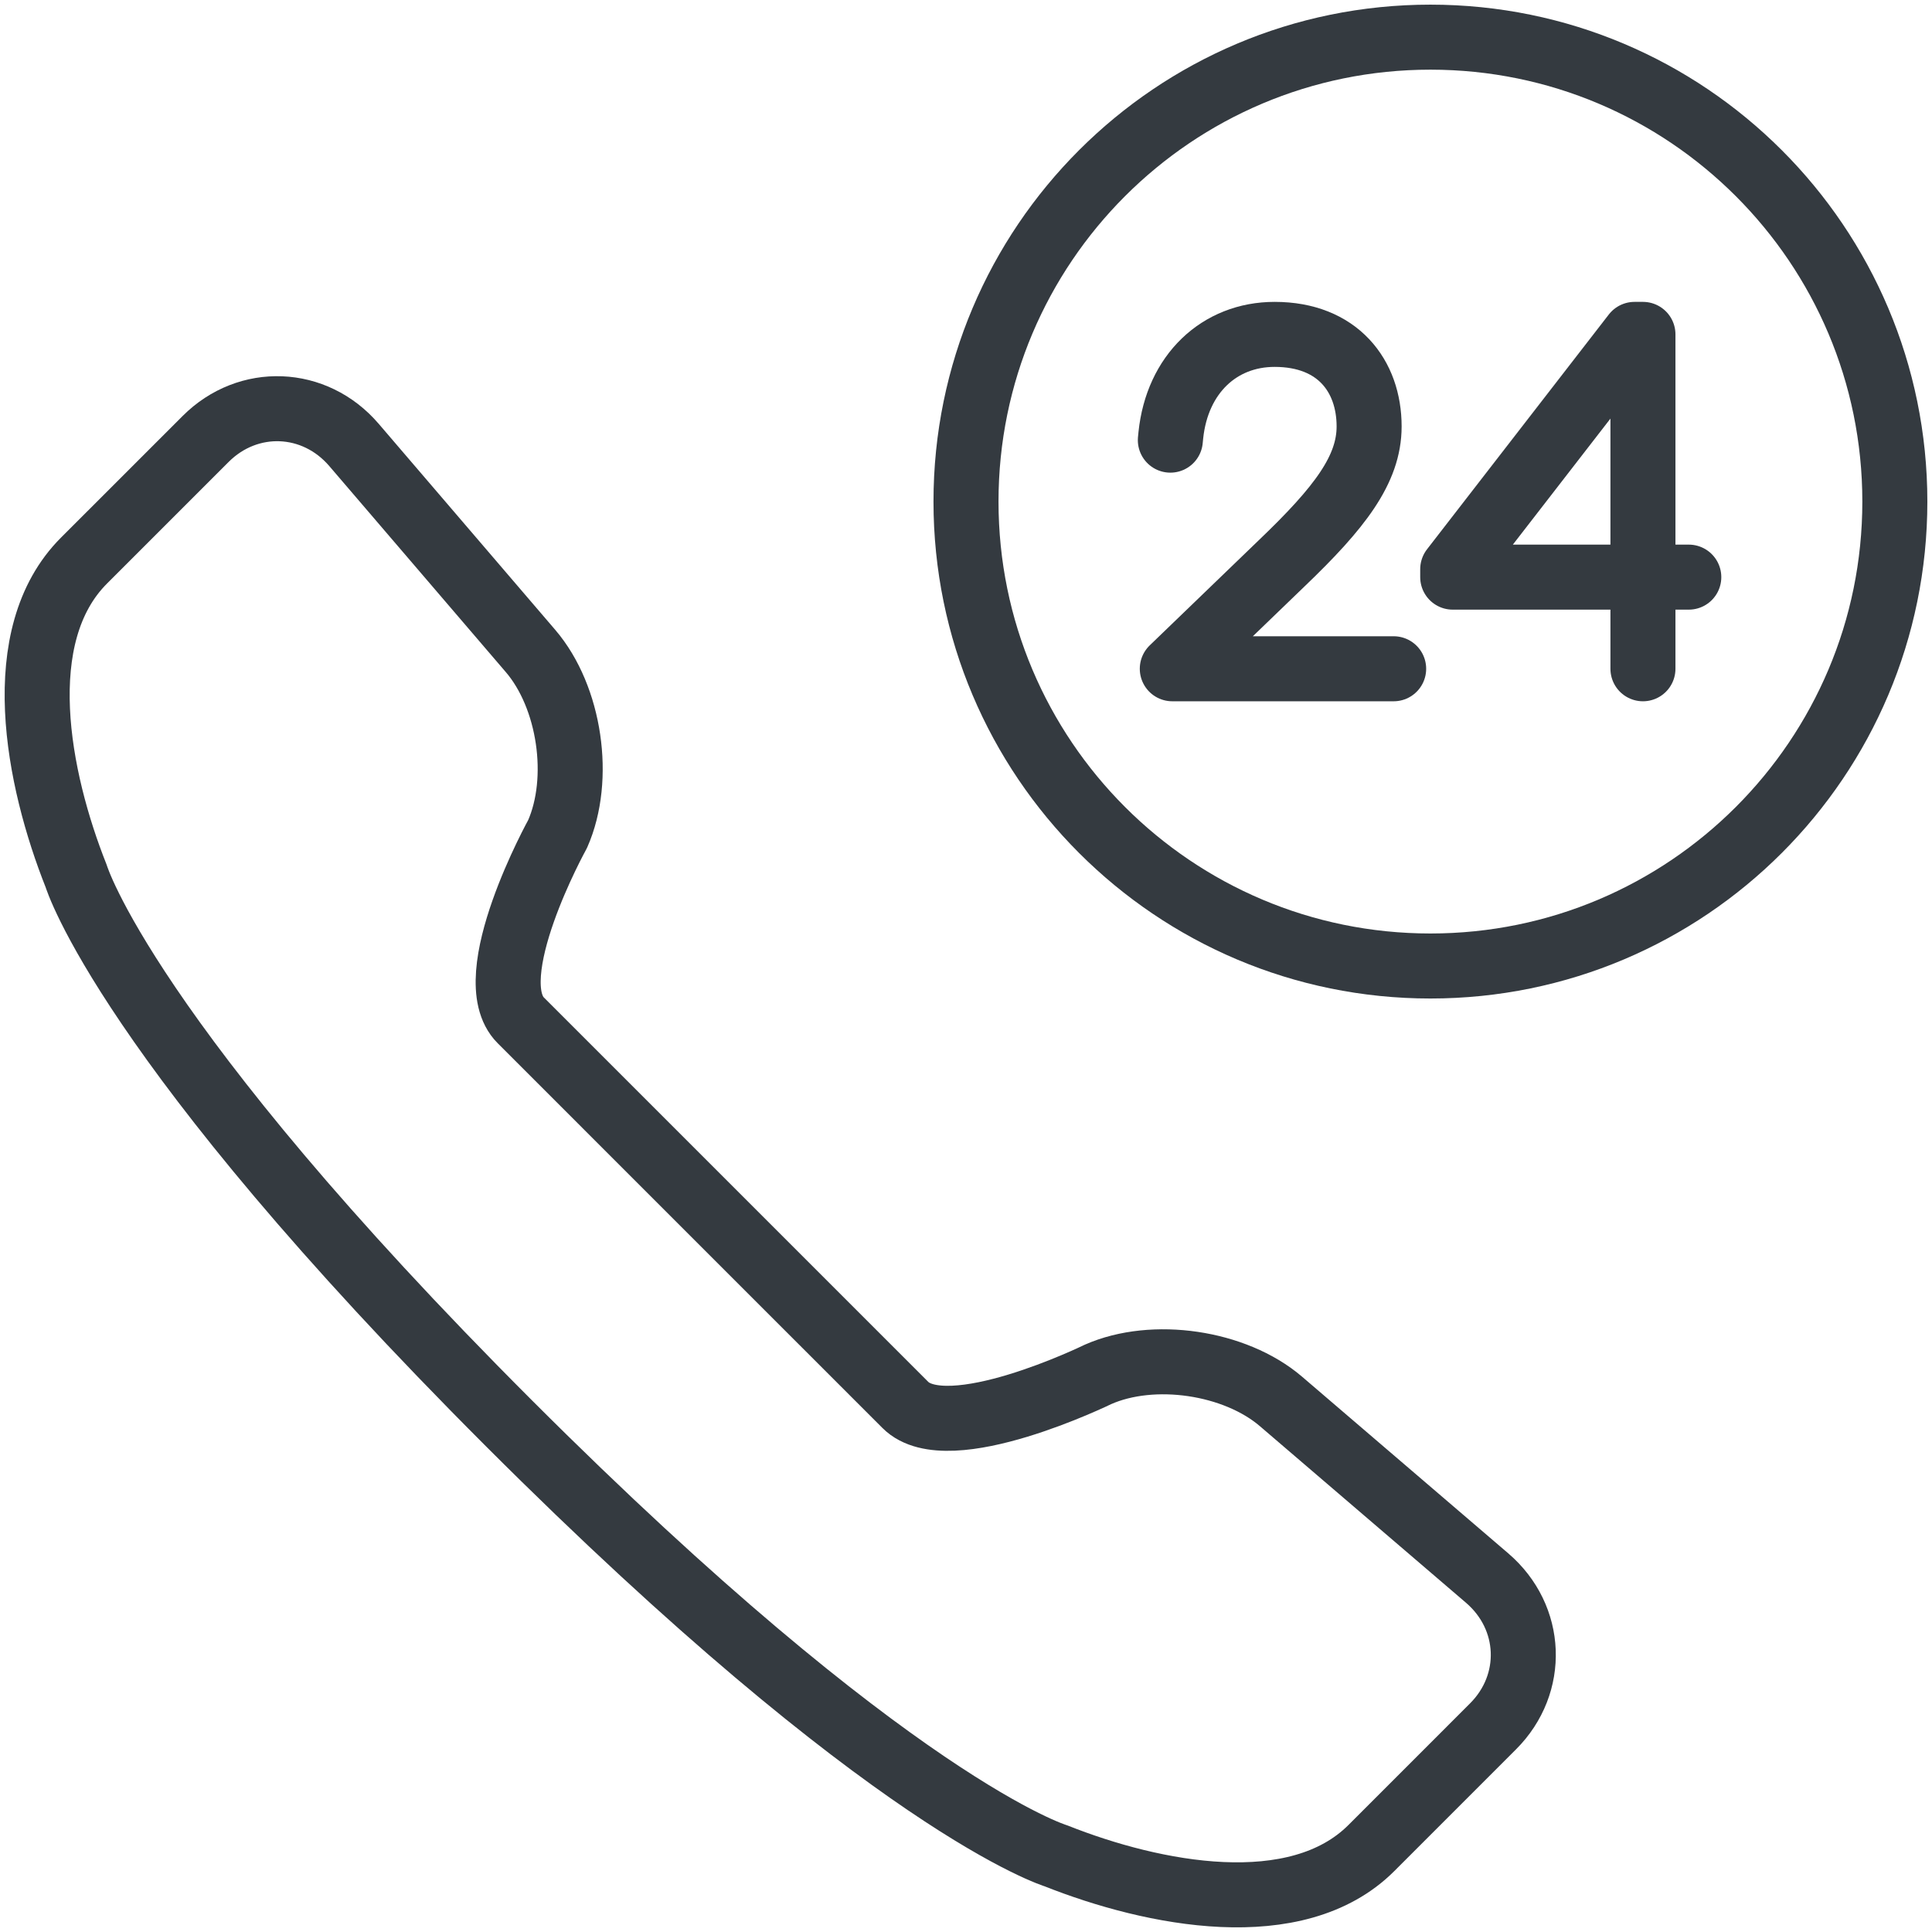 <?xml version="1.0" encoding="UTF-8"?>
<svg width="104px" height="104px" viewBox="0 0 104 104" version="1.1" xmlns="http://www.w3.org/2000/svg" xmlns:xlink="http://www.w3.org/1999/xlink">
    <!-- Generator: Sketch 47 (45396) - http://www.bohemiancoding.com/sketch -->
    <title>communications-11</title>
    <desc>Created with Sketch.</desc>
    <defs></defs>
    <g id="ALL" stroke="none" stroke-width="1" fill="none" fill-rule="evenodd" stroke-linecap="round" fill-opacity="0" stroke-linejoin="round">
        <g id="Primary" transform="translate(-2206, -4740)" stroke="#343A40" stroke-width="3.5" fill="#DBECFF">
            <g id="communications-11" transform="translate(2208, 4742)">
                <path d="M28.015,42.896 C29.327,39.924 28.682,35.521 26.56,33.044 L17.054,21.949 C14.938,19.479 11.358,19.34 9.07,21.629 L2.521,28.177 C-1.507,32.205 0.014,39.917 2.103,45.166 C2.103,45.166 4.749,53.969 25.39,74.61 C46.031,95.251 54.834,97.897 54.834,97.897 C60.083,99.986 67.795,101.507 71.823,97.479 L78.371,90.93 C80.66,88.642 80.521,85.062 78.051,82.946 L66.956,73.44 C64.479,71.318 60.076,70.673 57.104,71.985 C57.104,71.985 49.035,75.928 46.737,73.629 L36.554,63.446 L26.033,52.925 C23.734,50.627 28.015,42.896 28.015,42.896 Z" id="Layer-1"></path>
                <path d="M75,50 C88.807,50 100,38.807 100,25 C100,11.193 88.807,0 75,0 C61.193,0 50,11.193 50,25 C50,38.807 61.193,50 75,50 Z" id="Layer-2"></path>
                <path d="M73.021,34 L61.105,34 L67.009,28.307 C70.119,25.329 71.7,23.274 71.7,20.955 C71.7,18.24 70.013,16 66.613,16 C63.635,16 61.369,18.135 61.026,21.429 L61,21.693" id="Layer-3"></path>
                <polyline id="Layer-4" points="86.44 34 86.44 28.507 86.44 28.507 86.44 16 85.987 16 76.2 28.64 76.2 29.067 88.908 29.067"></polyline>
            </g>
        </g>
    </g>
</svg>